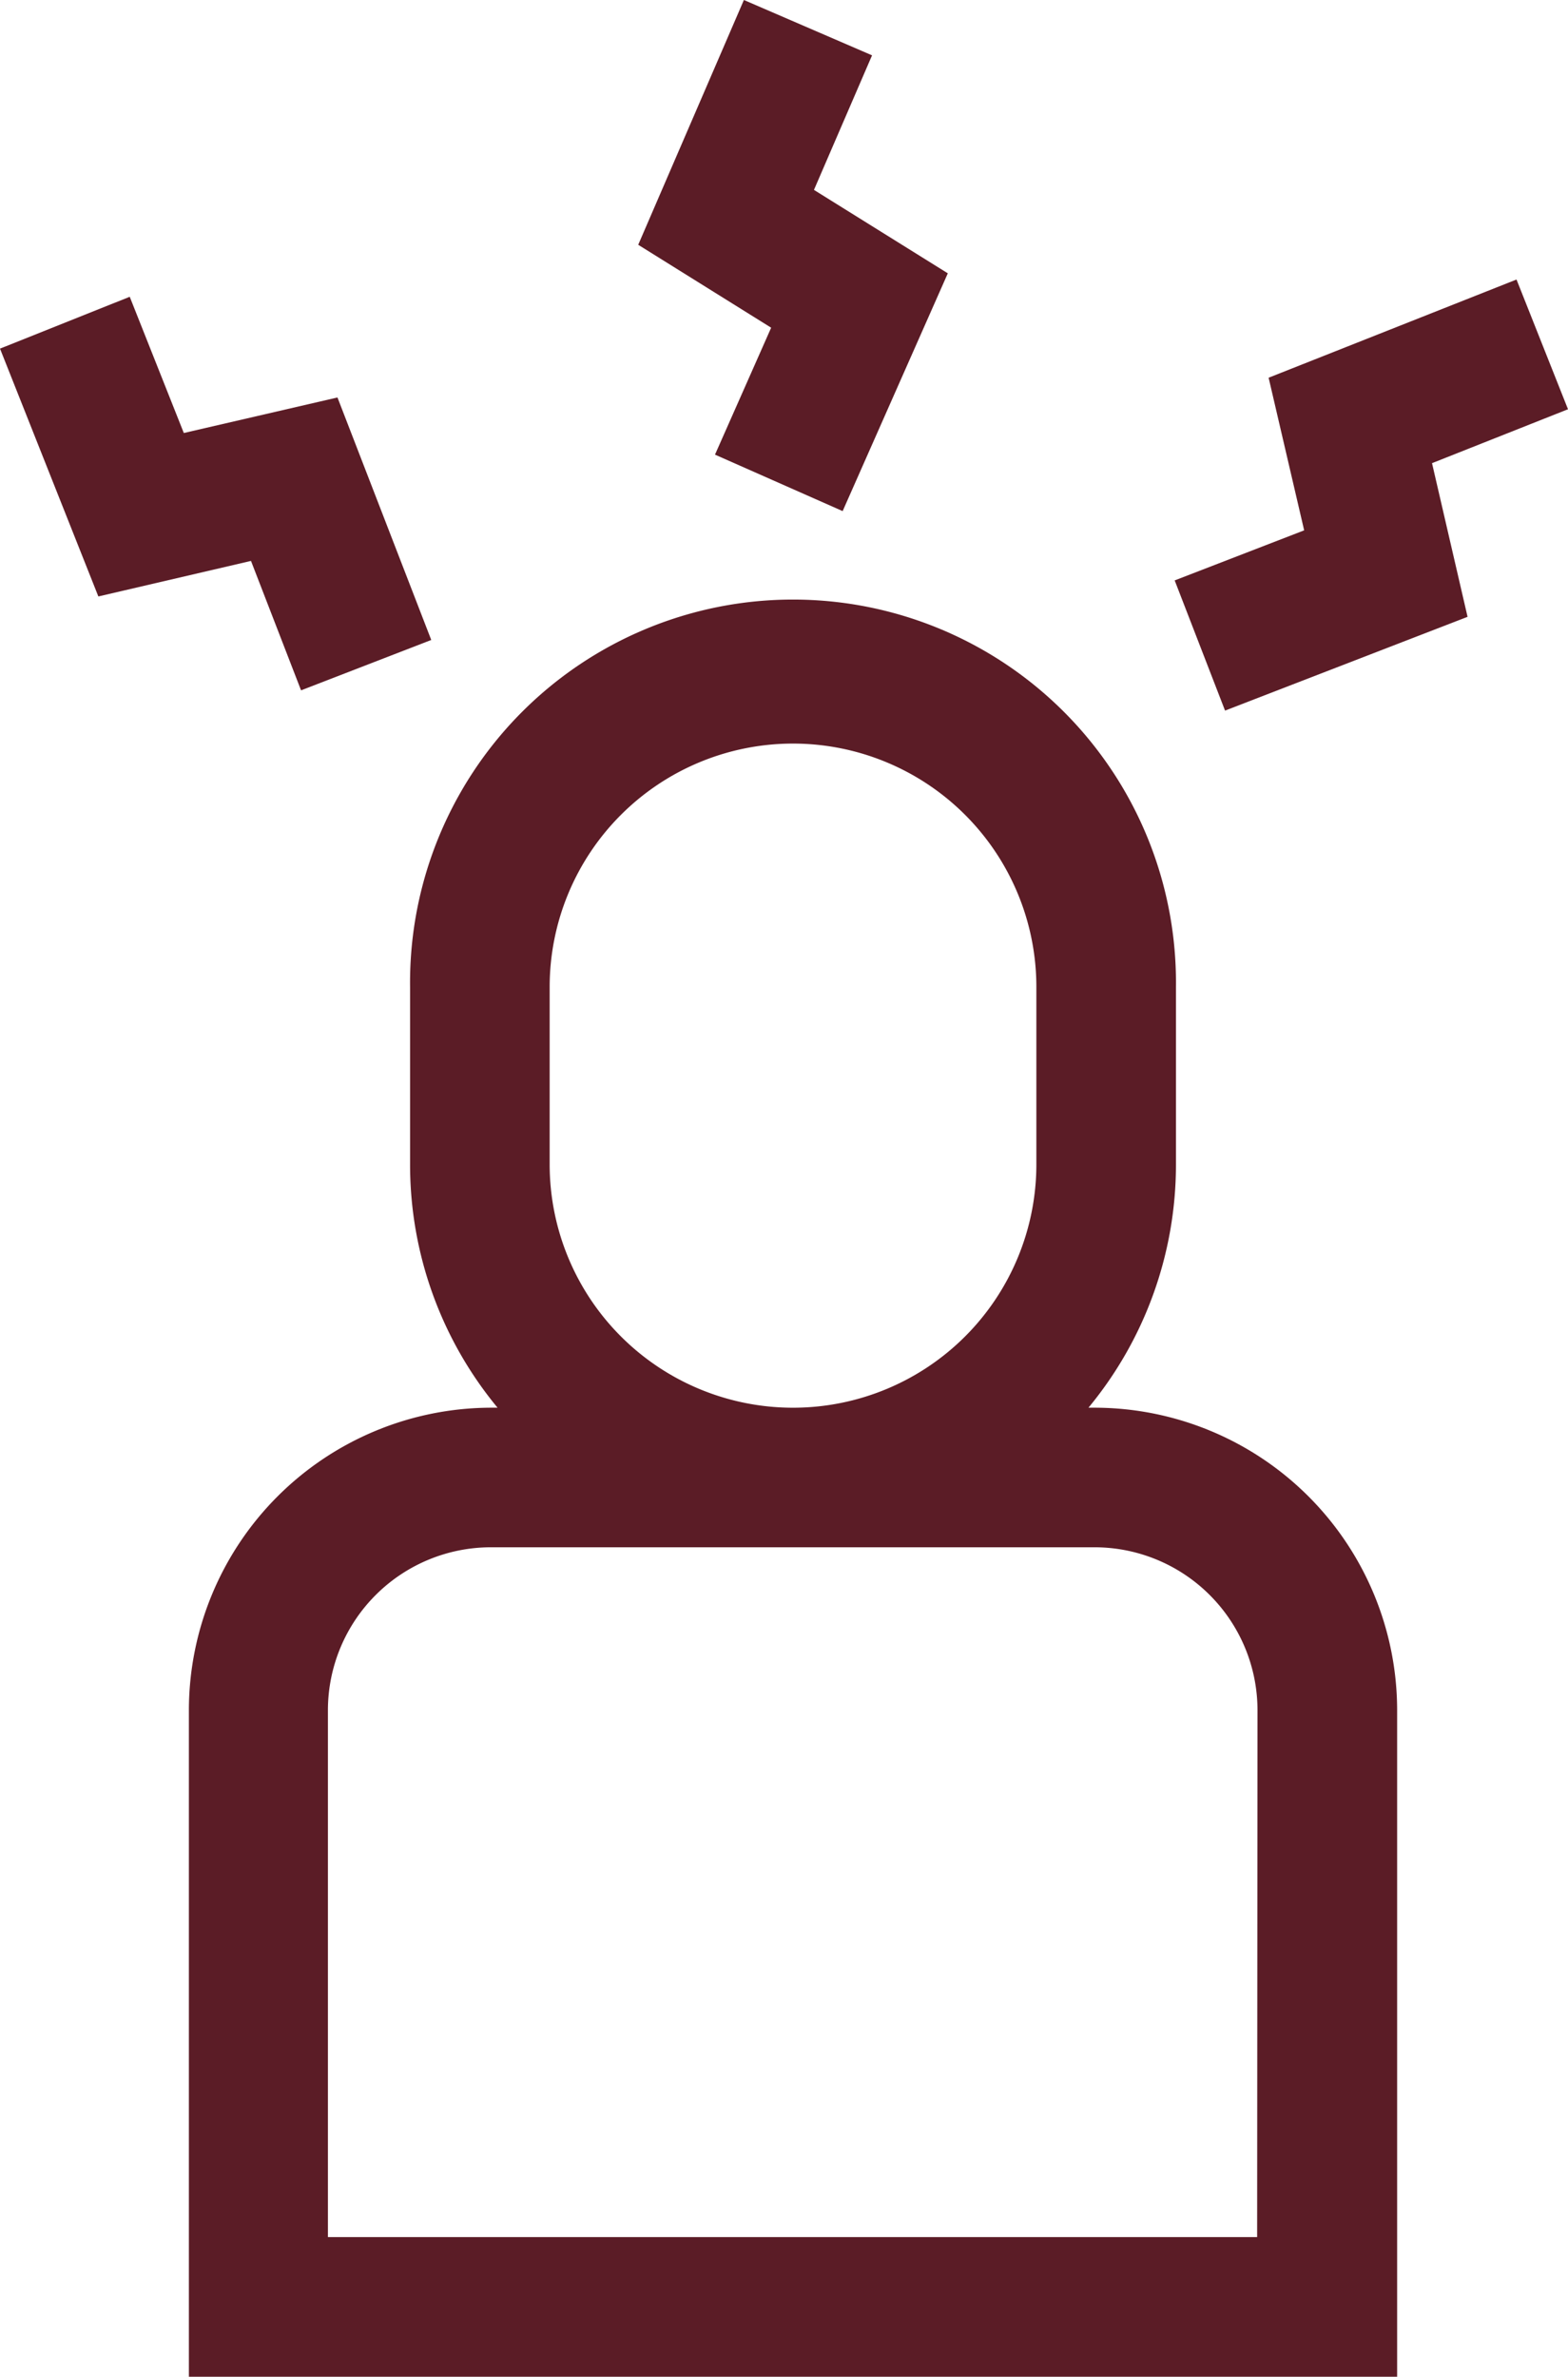 <svg xmlns="http://www.w3.org/2000/svg" width="30.88" height="46.808" viewBox="0 0 30.88 46.808">
  <g id="stress" transform="translate(-86.906 0)">
    <path id="Path_2994" data-name="Path 2994" d="M145.3,145.625h-.122a7.507,7.507,0,0,0,1.723-4.792v-3.495a7.542,7.542,0,1,0-15.083,0v3.495a7.507,7.507,0,0,0,1.723,4.792h-.122a5.963,5.963,0,0,0-5.957,5.957V164.71h23.795V151.581A5.963,5.963,0,0,0,145.3,145.625Zm-10.733-4.792v-3.495a4.792,4.792,0,1,1,9.585,0v3.495a4.792,4.792,0,1,1-9.585,0ZM148.5,161.96h-18.3V151.581a3.211,3.211,0,0,1,3.207-3.207H145.3a3.211,3.211,0,0,1,3.207,3.207Z" transform="translate(-36.836 -117.901)" fill="#5b1c26"/>
    <path id="Path_2995" data-name="Path 2995" d="M225.577,8.954l2.514,1.112,2.071-4.683L227.526,3.74l1.144-2.65L226.146,0l-2.081,4.821,2.618,1.633Z" transform="translate(-124.59)" fill="#5b1c26"/>
    <path id="Path_2996" data-name="Path 2996" d="M347.068,62.621l-1.014-2.555L341.172,62l.7,3.006-2.55.986.992,2.564,4.776-1.847-.7-3.026Z" transform="translate(-229.282 -54.561)" fill="#5b1c26"/>
    <path id="Path_2997" data-name="Path 2997" d="M92.835,71.6l2.564-.992-1.847-4.776-3.026.7-1.065-2.683L86.906,64.87l1.937,4.881,3.006-.7Z" transform="translate(0 -58.004)" fill="#5b1c26"/>
  </g>
</svg>
